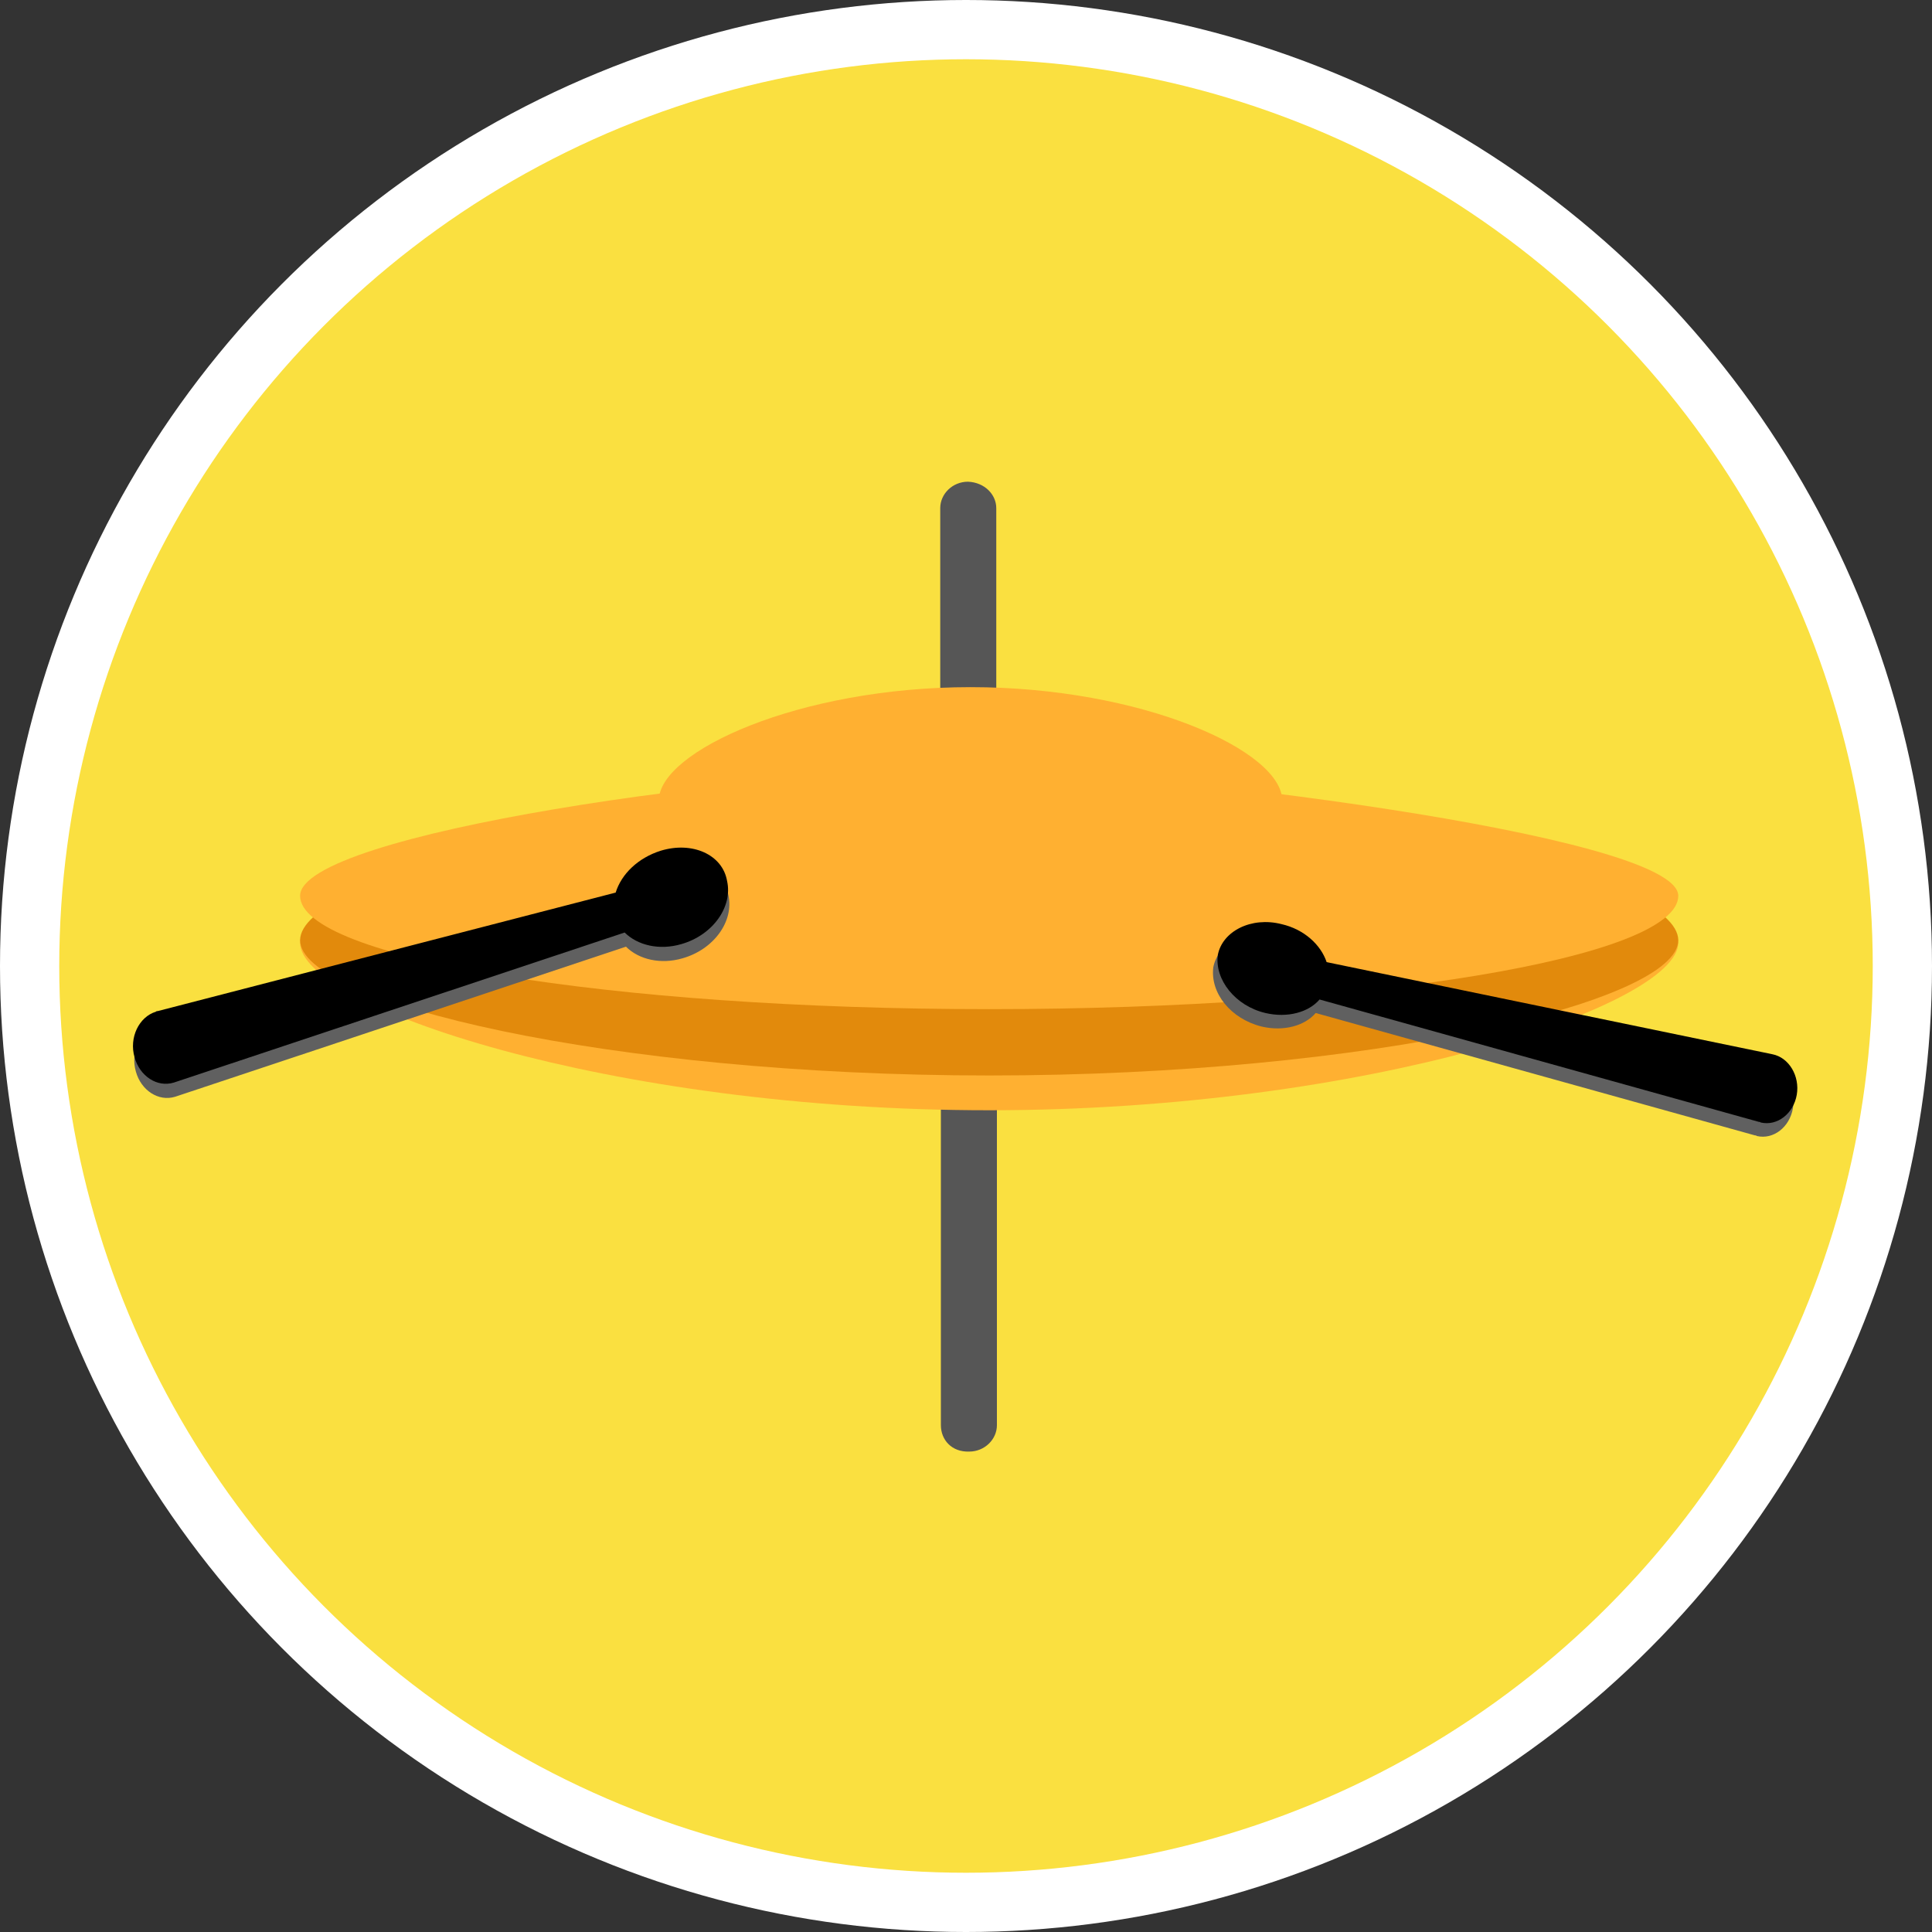 <?xml version="1.0" encoding="utf-8"?>
<!-- Generator: Adobe Illustrator 26.5.0, SVG Export Plug-In . SVG Version: 6.00 Build 0)  -->
<svg version="1.1" id="Camada_1" xmlns="http://www.w3.org/2000/svg" xmlns:xlink="http://www.w3.org/1999/xlink" x="0px" y="0px"
	 viewBox="0 0 300 300" style="enable-background:new 0 0 300 300;" xml:space="preserve">
<rect x="0" y="0" width="300" height="300" fill="#333333" stroke="none"/>
<style type="text/css">
	.st0{fill:#FFFFFF;}
	.st1{fill:#FAE040;}
	.st2{fill:#565656;}
	.st3{fill:#FFB031;}
	.st4{fill:#E28A0C;}
	.st5{fill:#606060;}
</style>
<circle class="st0" cx="150" cy="150" r="150"/>
<circle class="st1" cx="150" cy="150" r="140.8"/>
<g>
	<path class="st2" d="M154.7,78.9v87.9c-2.2,0-4.4,0-6.6,0h-2.1V78.9c0-2.2,1.9-4.1,4.3-4.1C152.9,74.9,154.7,76.8,154.7,78.9z"/>
	<path class="st2" d="M146.1,221.3v-87.9c2.2,0,4.4,0,6.6,0h2.1v87.9c0,2.2-1.9,4.1-4.3,4.1C147.8,225.5,146.1,223.6,146.1,221.3z"
		/>
	<path class="st3" d="M260.6,146.4c0,9.6-48,26-107,26s-107-16.2-107-26c0-9.6,48-17.6,107-17.6S260.6,136.7,260.6,146.4z"/>
	<path class="st4" d="M260.6,146c0,9.6-48,21-107,21s-107-11.4-107-21c0-9.6,47.7-22.1,107-22.1S260.6,136.4,260.6,146z"/>
	<path class="st3" d="M260.6,139.1c0,9.6-48,17.6-107,17.6s-107-8-107-17.6c0-9.6,69.7-19.7,107-19.7
		C176.1,119.5,260.6,129.4,260.6,139.1z"/>
	<path class="st3" d="M199.1,124.3c0,7.6-21.7,13.5-48.4,13.5s-48.4-5.9-48.4-13.5s21.7-17.6,48.4-17.6S199.1,116.6,199.1,124.3z"/>
</g>
<path class="st5" d="M102.8,134.3c-3.5,1.1-6.1,3.6-7,6.5l-71.1,18.4c-0.1,0-0.2,0-0.3,0.1c-2.6,0.8-4.2,4-3.3,7.1
	c0.8,2.9,3.5,4.7,6.1,3.9l70-23.3c2,2,5.4,2.8,8.8,1.8c4.9-1.4,8-5.8,7.1-9.8C112.4,134.9,107.7,132.9,102.8,134.3z"/>
<path class="st5" d="M195.9,159.4c3.4,0.8,6.7-0.1,8.4-2.1l68.2,19c0.1,0,0.2,0,0.3,0.1c2.6,0.6,5.1-1.4,5.6-4.3
	c0.5-2.9-1.2-5.8-3.8-6.3l-69.3-14.5c-0.9-2.7-3.5-5.1-7-5.9c-4.7-1.2-9.2,1.1-9.9,4.8C187.9,154.2,191.1,158.2,195.9,159.4z"/>
<path d="M102.6,132.1c-3.5,1.1-6.1,3.6-7,6.5l-71.1,18.4c-0.1,0-0.2,0-0.3,0.1c-2.6,0.8-4.2,4-3.3,7.1c0.8,2.9,3.5,4.7,6.1,3.9
	l70-23.3c2,2,5.4,2.8,8.8,1.8c4.9-1.4,8-5.8,7.1-9.8C112.2,132.7,107.5,130.6,102.6,132.1z"/>
<path d="M196.5,157.3c3.4,0.8,6.7-0.1,8.4-2.1l68.2,19c0.1,0,0.2,0,0.3,0.1c2.6,0.6,5.1-1.4,5.6-4.3c0.5-2.9-1.2-5.8-3.8-6.3
	l-69.2-14.3c-0.9-2.7-3.5-5.1-7-5.9c-4.7-1.2-9.2,1.1-9.9,4.8C188.6,152.1,191.8,156.2,196.5,157.3z"/>
</svg>
